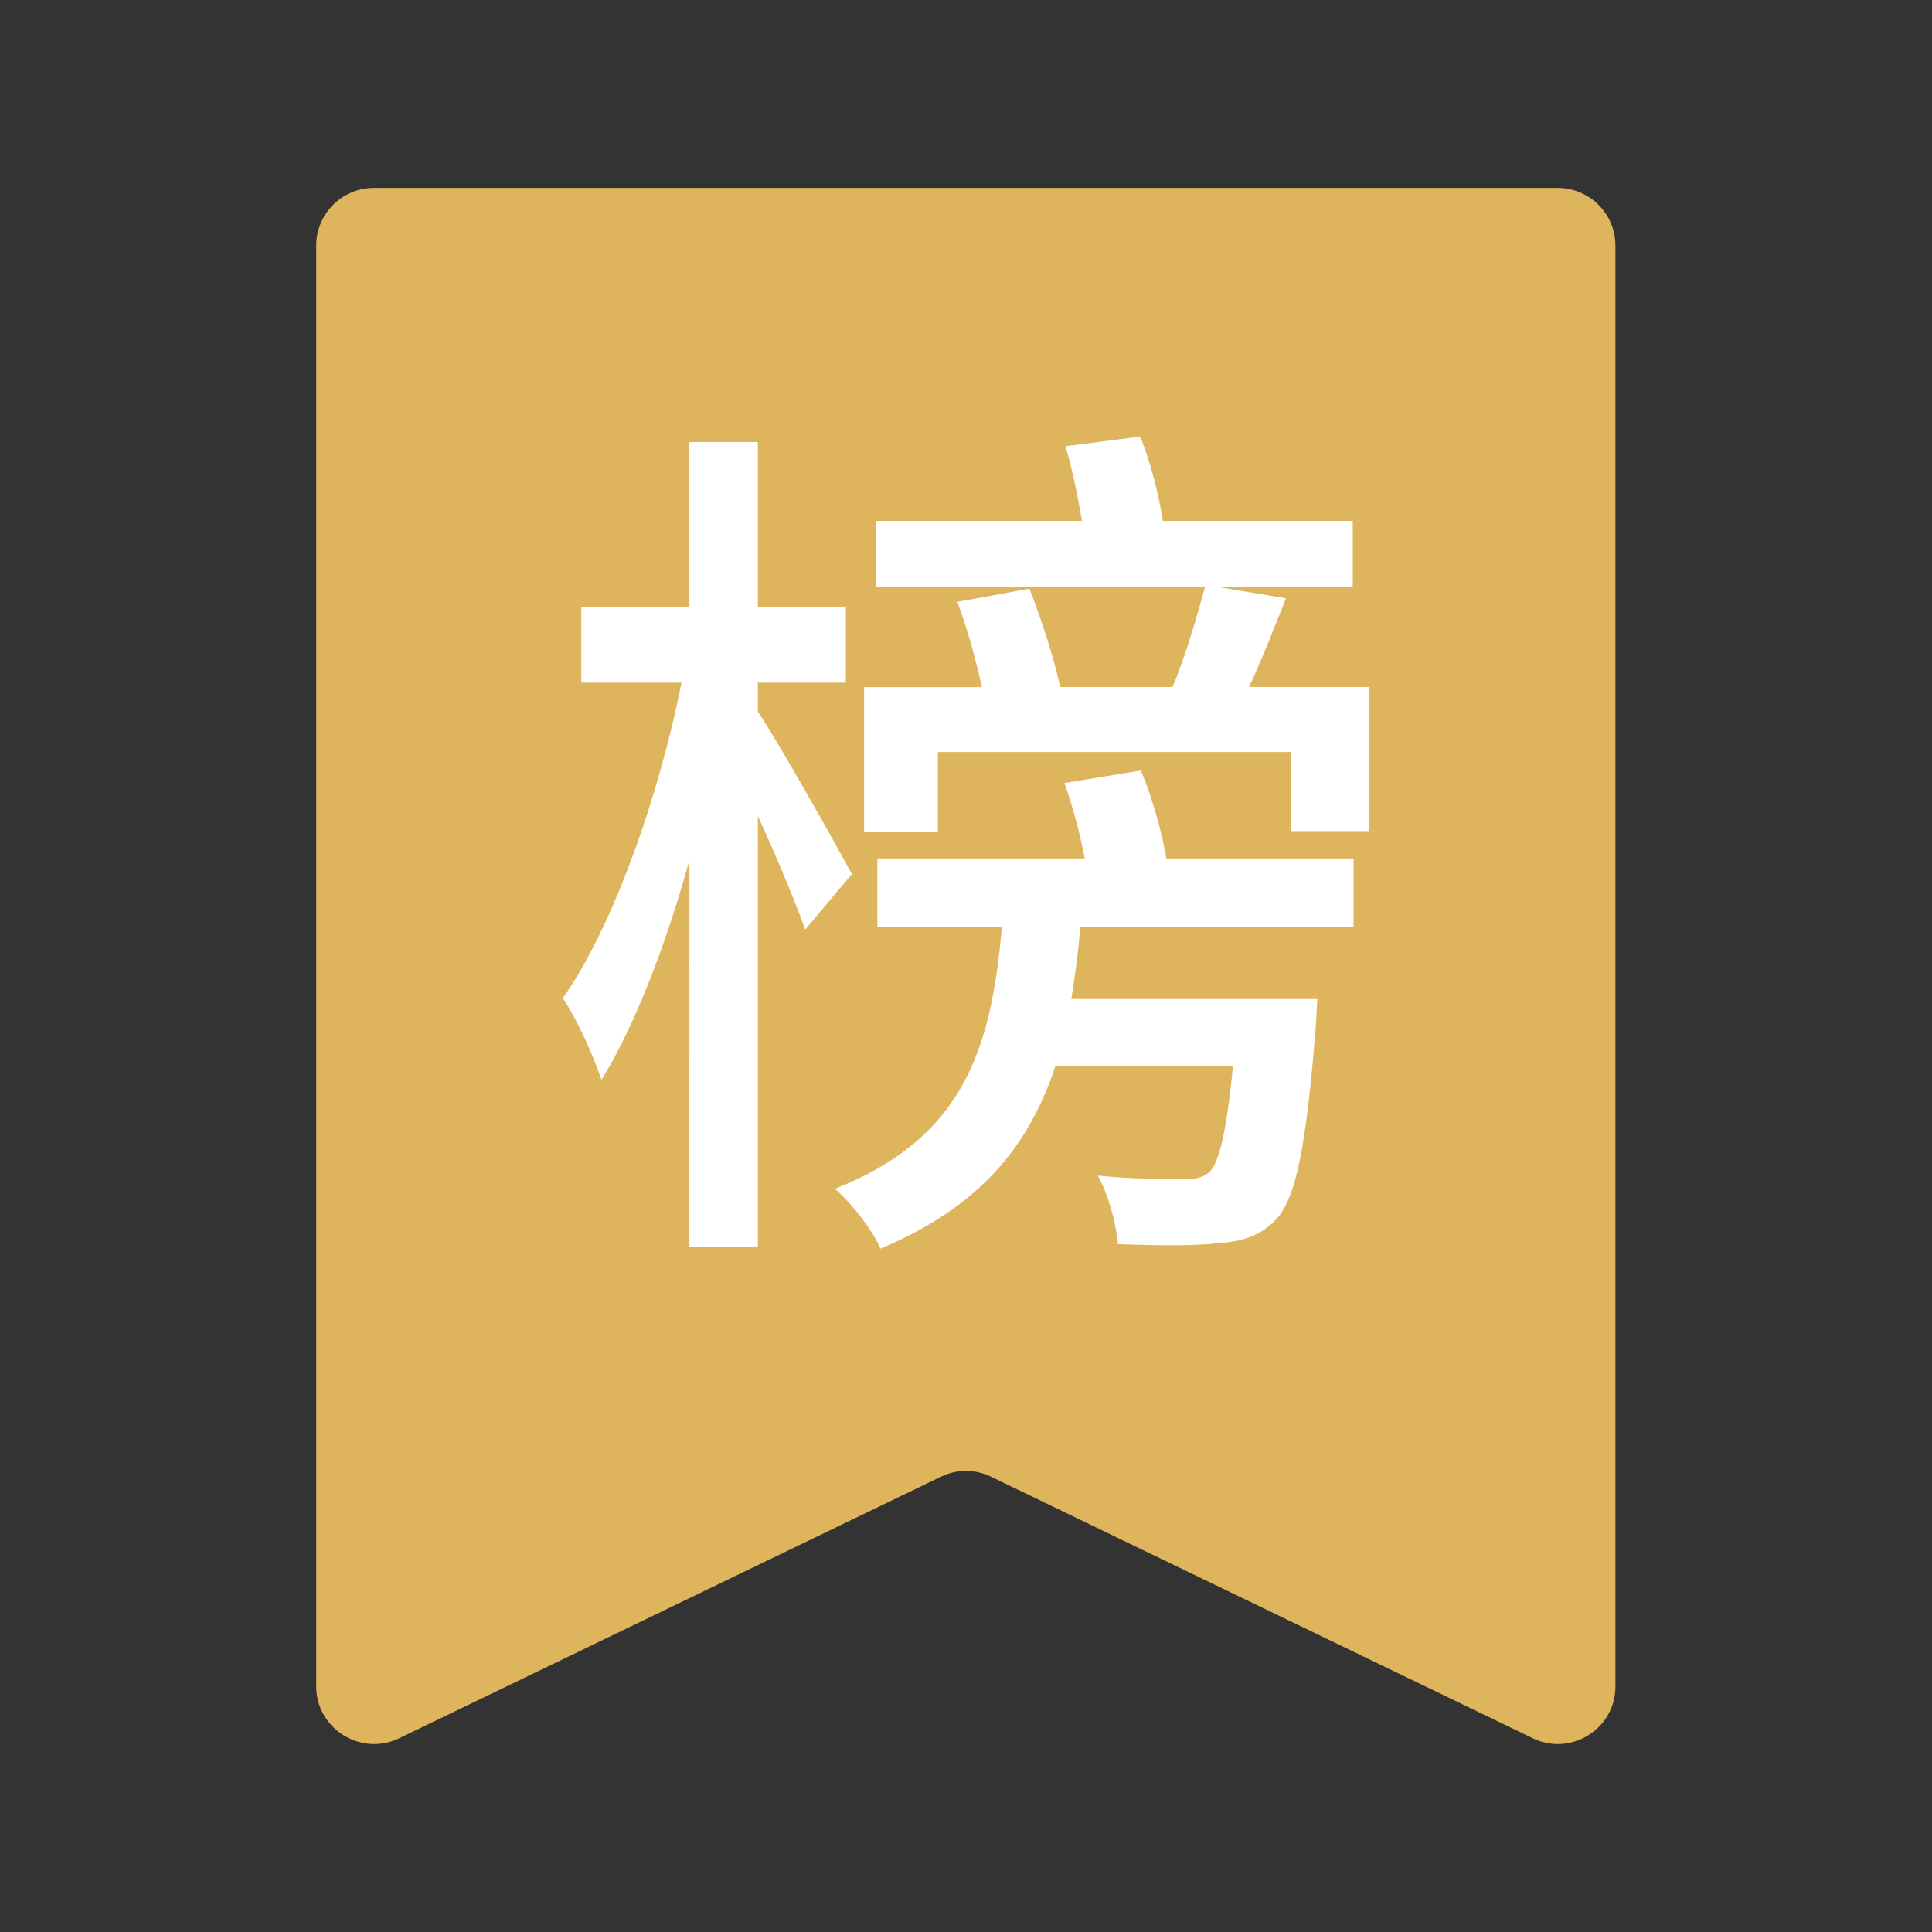 <?xml version="1.0" standalone="no"?><!DOCTYPE svg PUBLIC "-//W3C//DTD SVG 1.1//EN" "http://www.w3.org/Graphics/SVG/1.1/DTD/svg11.dtd"><svg t="1716969338996" class="icon" viewBox="0 0 1024 1024" version="1.1" xmlns="http://www.w3.org/2000/svg" p-id="18388" xmlns:xlink="http://www.w3.org/1999/xlink" width="100" height="100"><rect x="0" y="0" width="1024" height="1024" fill="#333333" stroke="none"/><path d="M812.4 921.3L525.3 782.7a30.3 30.3 0 0 0-26.6 0L211.6 921.3c-20.3 9.8-44-5-44-27.6V130.2c0-16.9 13.7-30.6 30.6-30.6h627.4c16.9 0 30.6 13.7 30.6 30.6v763.5c0.1 22.6-23.5 37.4-43.8 27.6z" fill="#DEB55D" p-id="18389"></path><path d="M426.8 492.7c-5.1-14-14.9-38.2-25.1-60.1v228.2h-36.3V455.9c-12.6 45.6-29.3 88.5-46.6 116.4-4.2-12.6-13-32.1-20.5-43.3 26.5-37.3 51.2-107.6 62.9-167.2h-53.1v-40h57.3v-87.5h36.3v87.5h46.6v40h-46.6v15.4c10.7 15.8 42.4 72.2 49.8 86.1l-24.7 29.4z m177.9-84.3c6.1 14.4 11.2 33.1 13.5 46.6h99.2v36.3H572.5c-0.9 13.5-2.8 26.1-4.7 38.2h130.4s-0.5 10.2-0.9 15.8c-5.1 62.4-10.2 89.9-21.4 101.5-8.4 8.4-17.2 11.2-30.3 12.1-10.7 1.4-31.7 1.4-53.1 0.5-0.9-11.2-5.1-26.5-10.7-36.3C600.9 625 619 625 626 625c7.5 0 11.6-0.5 15.4-4.2 4.7-5.1 8.8-21 12.1-55.9h-94.1c-14 42.8-40.5 75-92.7 96.9-4.2-9.8-15.8-24.7-24.2-31.7 67.1-26.5 82.9-72.6 88.5-138.8h-66V455h109.9c-2.3-12.6-6.5-27.9-10.7-40l40.5-6.6z m121-44.3v76.4h-41.4v-41.9H497.1V441H458v-76.8h62.4c-2.8-13.5-7.9-31.7-13-45.2l38.2-7c6.5 16.3 13.5 38.6 16.3 52.1h59.6c7-16.8 13-37.7 17.2-53.1H464.5v-34.9h109c-2.3-13-5.1-27.5-8.8-39.6l39.6-5.1c5.6 13.5 9.8 30.7 12.1 44.7H717V311h-72.2l36.8 6.1c-6.5 16.3-13 33.1-19.6 47h63.7z" fill="#FFFFFF" p-id="18390"></path></svg>
